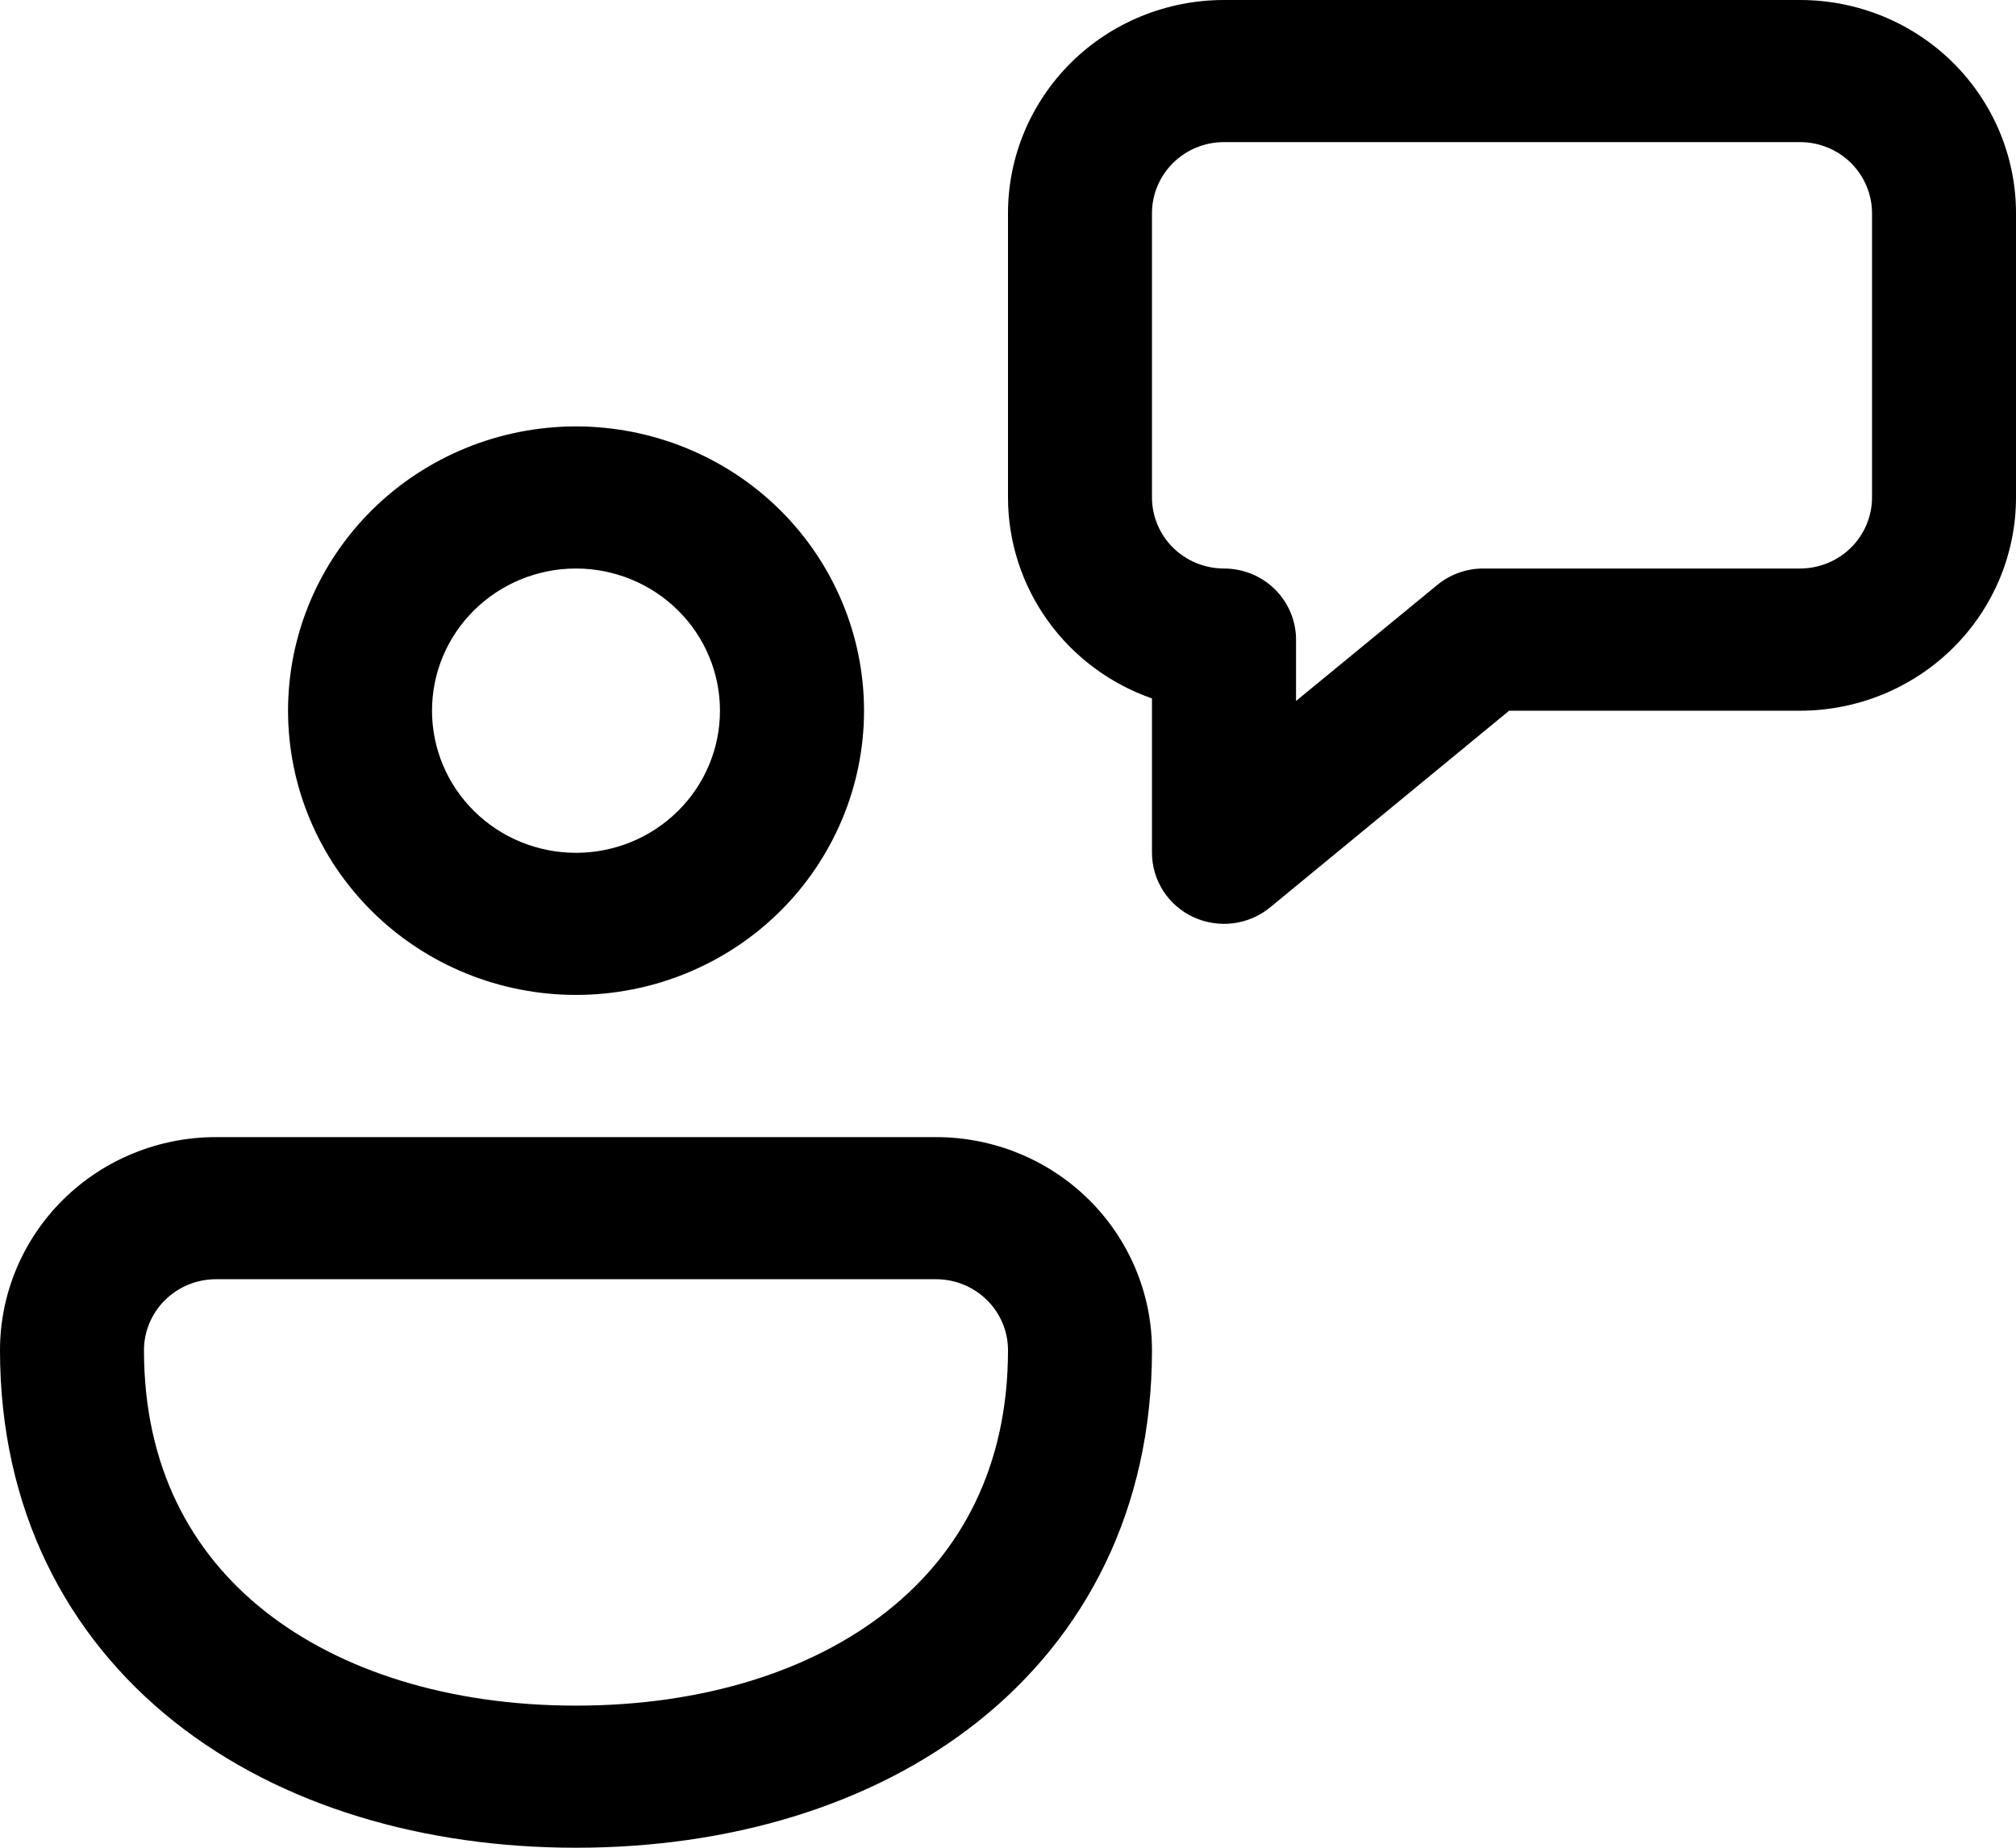 <svg width="24" height="22" viewBox="0 0 24 22" fill="none" xmlns="http://www.w3.org/2000/svg">
<path d="M14.571 0C13.889 0 13.235 0.267 12.753 0.743C12.271 1.22 12 1.865 12 2.538V5.923C12 6.448 12.165 6.96 12.472 7.388C12.779 7.817 13.213 8.141 13.714 8.316V10.154C13.714 10.315 13.761 10.472 13.848 10.608C13.936 10.743 14.06 10.852 14.208 10.92C14.355 10.988 14.52 11.013 14.681 10.993C14.843 10.972 14.995 10.907 15.12 10.804L17.966 8.462H21.429C22.111 8.462 22.765 8.194 23.247 7.718C23.729 7.242 24 6.596 24 5.923V2.538C24 1.865 23.729 1.22 23.247 0.743C22.765 0.267 22.111 0 21.429 0H14.571ZM13.714 2.538C13.714 2.314 13.805 2.099 13.965 1.94C14.126 1.781 14.344 1.692 14.571 1.692H21.429C21.656 1.692 21.874 1.781 22.035 1.94C22.195 2.099 22.286 2.314 22.286 2.538V5.923C22.286 6.147 22.195 6.363 22.035 6.521C21.874 6.68 21.656 6.769 21.429 6.769H17.657C17.457 6.769 17.262 6.839 17.109 6.966L15.429 8.346V7.615C15.429 7.391 15.338 7.176 15.178 7.017C15.017 6.858 14.799 6.769 14.571 6.769C14.344 6.769 14.126 6.68 13.965 6.521C13.805 6.363 13.714 6.147 13.714 5.923V2.538ZM3.429 8.462C3.429 7.564 3.79 6.703 4.433 6.068C5.076 5.434 5.948 5.077 6.857 5.077C7.766 5.077 8.639 5.434 9.282 6.068C9.924 6.703 10.286 7.564 10.286 8.462C10.286 9.359 9.924 10.22 9.282 10.855C8.639 11.49 7.766 11.846 6.857 11.846C5.948 11.846 5.076 11.49 4.433 10.855C3.79 10.22 3.429 9.359 3.429 8.462ZM6.857 6.769C6.402 6.769 5.966 6.948 5.645 7.265C5.323 7.582 5.143 8.013 5.143 8.462C5.143 8.91 5.323 9.341 5.645 9.658C5.966 9.976 6.402 10.154 6.857 10.154C7.312 10.154 7.748 9.976 8.069 9.658C8.391 9.341 8.571 8.91 8.571 8.462C8.571 8.013 8.391 7.582 8.069 7.265C7.748 6.948 7.312 6.769 6.857 6.769ZM2.571 13.539H11.143C11.825 13.539 12.479 13.806 12.961 14.282C13.443 14.758 13.714 15.404 13.714 16.077C13.714 17.965 12.927 19.479 11.637 20.502C10.366 21.509 8.662 22 6.857 22C5.052 22 3.348 21.509 2.078 20.502C0.789 19.479 0 17.965 0 16.077C0 15.404 0.271 14.758 0.753 14.282C1.235 13.806 1.889 13.539 2.571 13.539ZM11.143 15.231H2.571C2.344 15.231 2.126 15.32 1.965 15.479C1.805 15.637 1.714 15.852 1.714 16.077C1.714 17.459 2.271 18.485 3.151 19.182C4.053 19.896 5.349 20.308 6.857 20.308C8.366 20.308 9.662 19.896 10.563 19.182C11.443 18.485 12 17.459 12 16.077C12 15.852 11.91 15.637 11.749 15.479C11.588 15.32 11.37 15.231 11.143 15.231Z" fill="black"/>
</svg>
